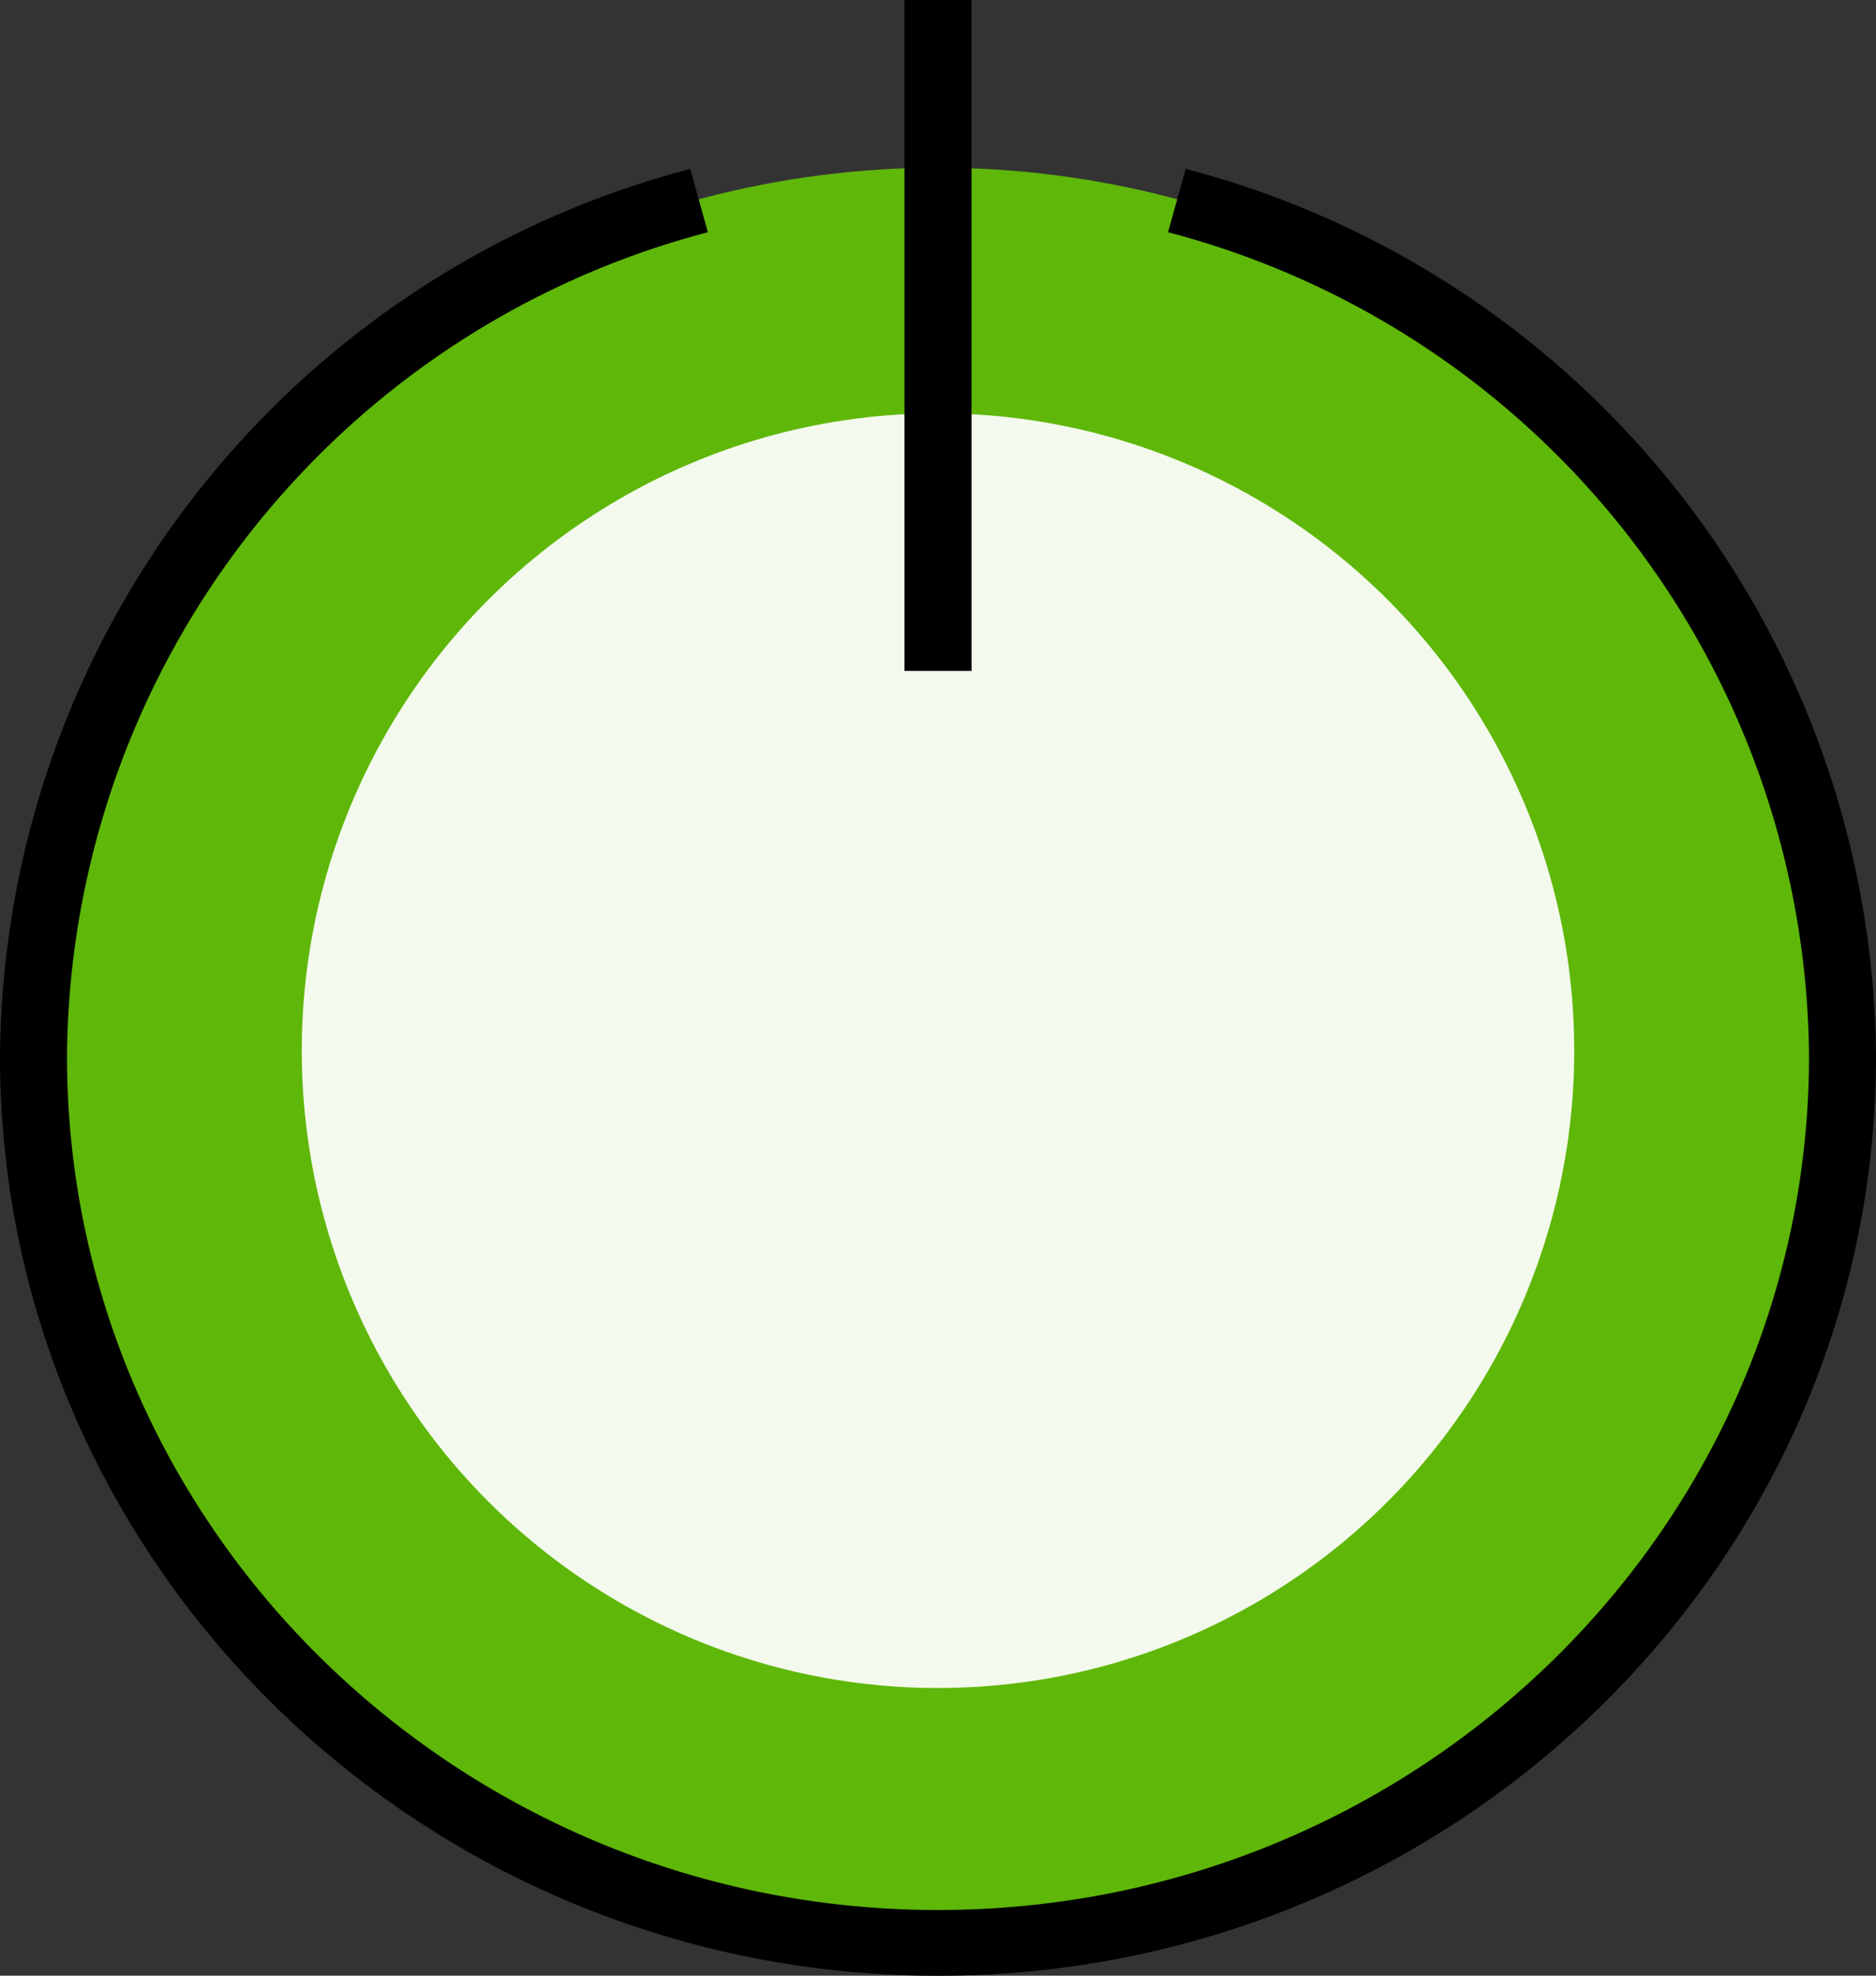 <svg xmlns="http://www.w3.org/2000/svg" width="76" height="80" viewBox="0 0 76 80">
    <rect x="0" y="0" width="76" height="80" fill="#333333" stroke="none"/>
    <g id="prefix__object" transform="translate(-4 -2)">
        <ellipse id="prefix__Ellipse_11" cx="36.642" cy="35.892" data-name="Ellipse 11" rx="36.642" ry="35.892" transform="translate(5.358 8.792)" style="fill:#5fb709"/>
        <ellipse id="prefix__Ellipse_12" cx="25.775" cy="25.808" data-name="Ellipse 12" rx="25.775" ry="25.808" transform="translate(16.225 18.736)" style="fill:#f3f9ec"/>
        <path id="prefix__Path_277" d="M42 80.2c-20.953 0-38-16.7-38-37.237A37.44 37.44 0 0 1 31.963 7.036l.715 2.564A34.761 34.761 0 0 0 6.714 42.959c0 19.065 15.829 34.577 35.286 34.577s35.286-15.512 35.286-34.577A34.761 34.761 0 0 0 51.319 9.6l.715-2.567A37.441 37.441 0 0 1 80 42.959C80 63.492 62.953 80.2 42 80.2z" data-name="Path 277" transform="translate(0 1.804)"/>
        <path id="prefix__Path_278" d="M31 2h2.717v27.167H31z" data-name="Path 278" transform="translate(9.642)"/>
    </g>
</svg>
